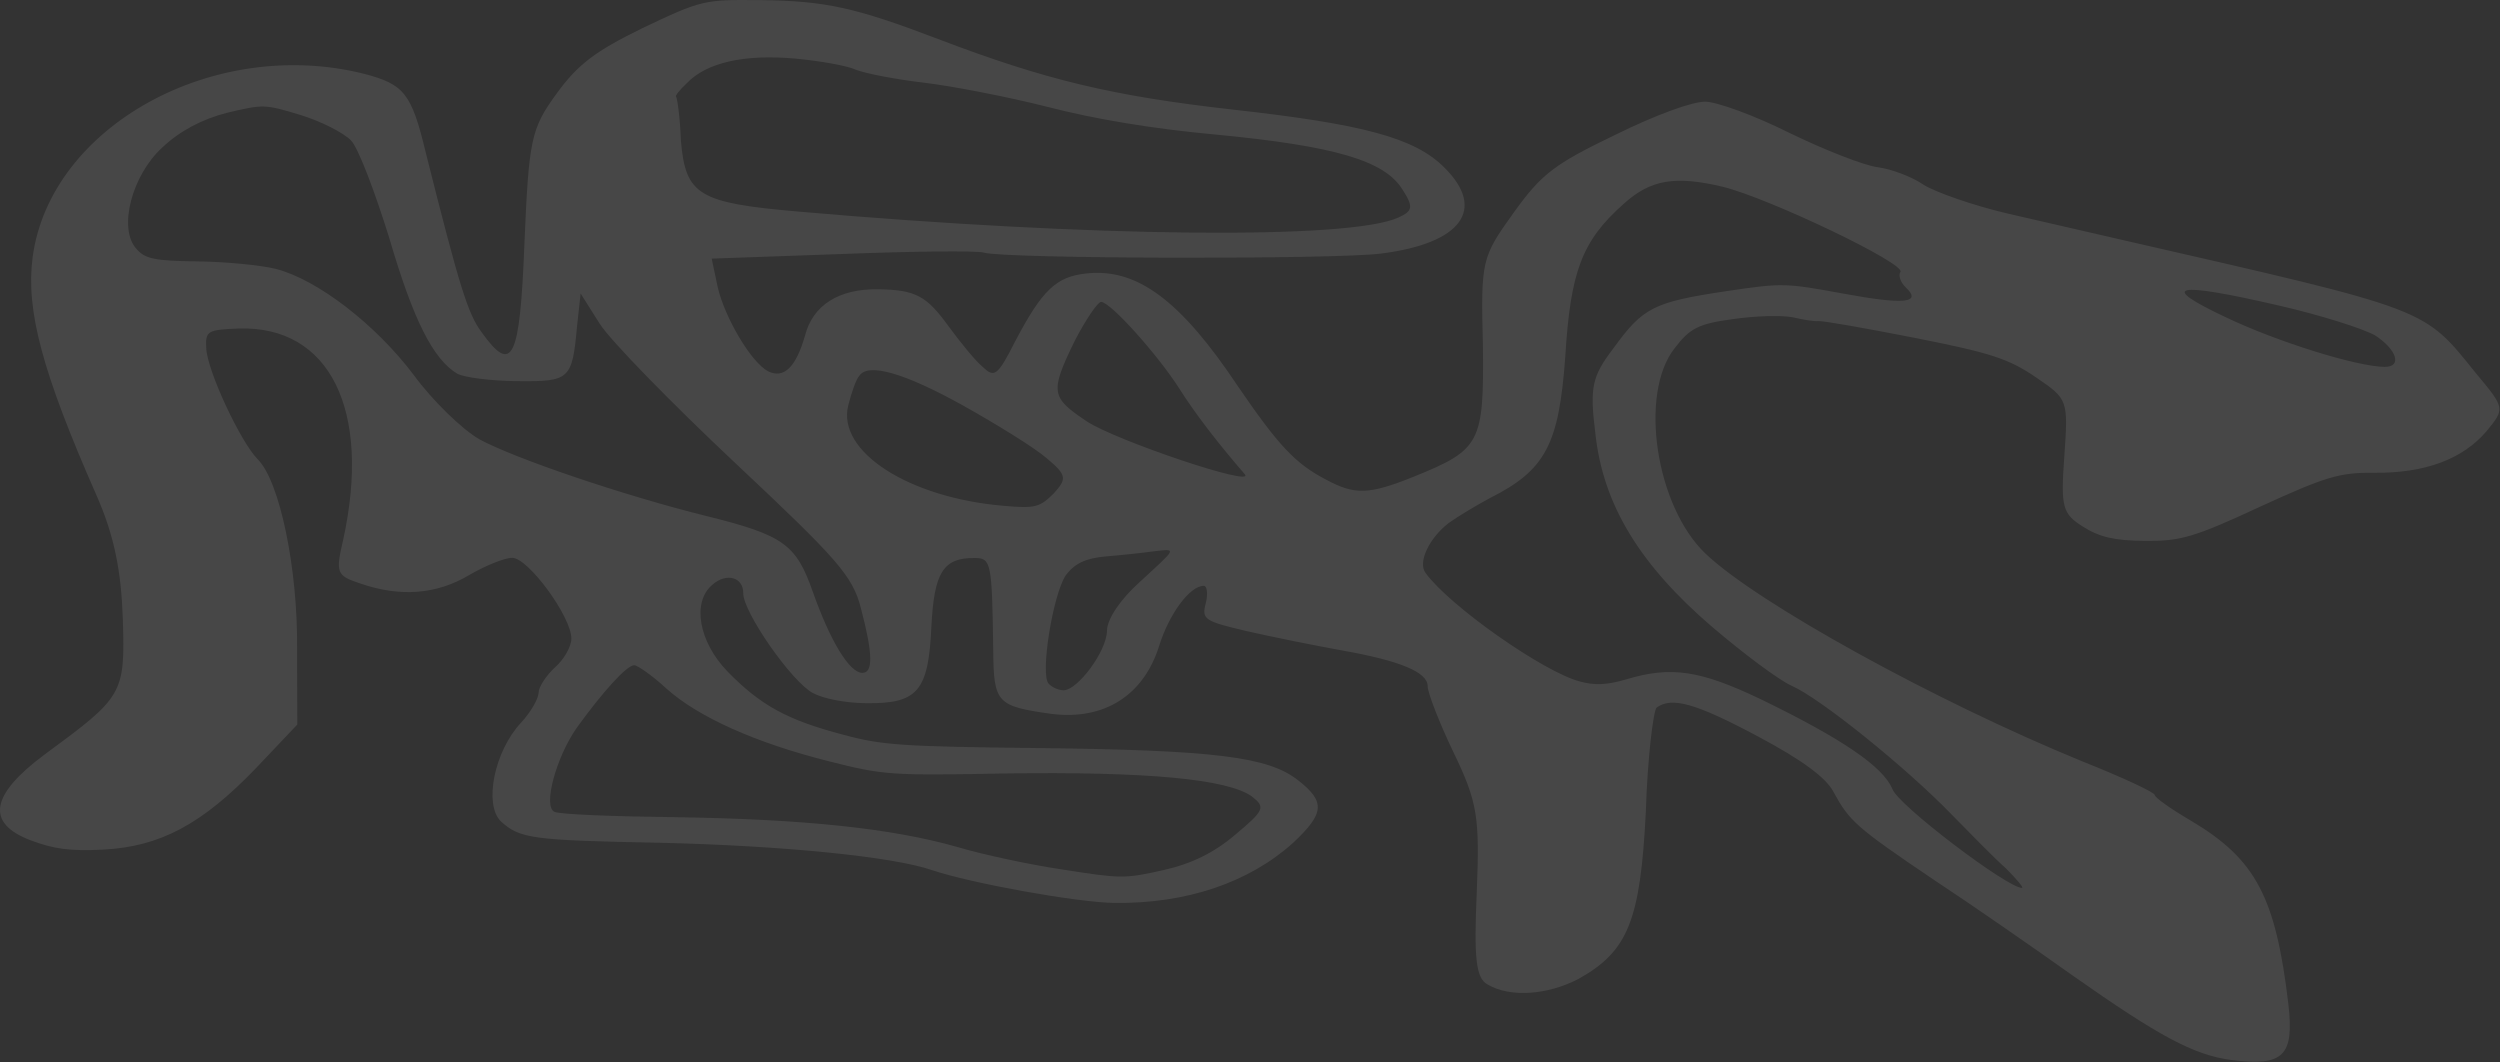 <svg width="1231" height="523" viewBox="0 0 1231 523" fill="none" xmlns="http://www.w3.org/2000/svg">
<rect x="0" y="0" width="1231" height="523" fill="#333333" stroke="none"/>
<path opacity="0.1" d="M14.951 413.716C26.504 418.073 34.402 419.156 50.76 418.347C78.728 416.922 99.419 405.967 126.102 378.172L146.384 356.77L146.278 319.473C146.721 280.194 137.72 236.581 126.765 226.015C118.423 217.467 101.942 182.472 101.541 171.279C101.106 163.07 102.169 162.336 117.469 161.762C162.314 160.279 182.94 201.786 169.037 265.528C165.157 282.143 165.671 283.391 177.23 287.251C197.192 294.19 215.14 292.652 231.069 283.135C239.032 278.501 248.569 274.63 252.26 274.672C260.17 274.761 281.464 303.843 281.343 314.533C281.299 318.511 277.534 324.933 273.274 328.614C269.01 332.544 265.255 338.22 265.224 340.955C265.19 343.938 261.423 350.609 256.618 355.776C243.273 370.046 238.232 396.096 246.577 404.395C255.973 412.955 261.765 413.766 325.037 414.977C385.143 416.402 439.403 421.738 458.841 428.422C477.754 434.851 530.385 444.396 548.841 444.604C584.171 445.003 614.876 434.658 636.72 415.014C652.178 400.519 652.77 394.807 639.178 384.211C624.542 372.609 598.21 369.328 510.148 368.334C444.761 367.596 434.22 366.98 415.293 361.794C387.424 354.517 374.322 347.159 358.16 330.567C344.086 315.987 340.613 296.554 350.73 287.966C357.656 281.829 366.068 284.161 365.978 292.117C365.874 301.315 389.746 335.647 400.231 341.236C405.473 344.03 415.997 346.138 426.543 346.257C451.854 346.542 457.198 340.387 458.611 308.577C459.966 281.989 464.269 274.578 480.088 274.757C487.998 274.846 488.503 276.841 489.067 320.358C489.302 346.219 490.867 347.728 517.721 351.512C543.526 354.787 563.177 342.577 570.84 317.8C575.762 302.192 585.939 288.383 592.794 288.46C594.376 288.478 594.858 292.462 593.753 296.925C591.551 305.105 593.125 305.869 614.164 310.83C626.789 313.708 647.836 317.923 660.994 320.309C689.416 325.354 703.064 330.978 702.986 337.939C702.952 340.922 708.587 355.655 715.801 370.655C727.654 395.155 728.625 402.625 727.155 439.406C725.738 471.464 726.678 481.669 732.445 484.717C743.446 491.306 761.918 490.023 777.303 481.991C801.717 468.343 807.688 453.244 810.401 399.818C811.231 372.975 814.129 349.885 815.728 348.411C823.172 343.025 834.739 346.139 865.668 362.649C887.162 374.081 899.192 382.919 902.805 389.921C910.554 404.181 913.685 407.2 951.893 432.992C970.738 445.387 1001.61 466.87 1020.45 480.26C1062.83 510.077 1080.13 519.472 1098.56 521.918C1124.36 525.192 1129.69 520.031 1126.82 494.638C1120.56 441.608 1110.75 423.098 1078.79 404.09C1068.84 398.259 1060.99 392.701 1061 391.458C1061.02 390.215 1045.28 382.827 1025.33 374.894C953.407 345.489 865.354 297.006 839.788 272.6C815.265 249.2 806.923 193.909 824.58 171.483C832.075 161.622 836.319 159.432 853.221 157.137C864.314 155.521 876.975 155.167 882.764 156.227C888.024 157.529 893.816 158.341 895.4 158.11C897.512 157.885 918.566 161.604 942.772 166.352C980.133 173.736 989.066 176.571 1002.67 185.924C1018.37 196.544 1018.37 197.042 1016.48 224.619C1014.61 249.958 1015.63 252.953 1025.58 259.282C1033.96 264.597 1041.32 266.172 1056.09 266.339C1073.49 266.535 1080.36 264.624 1112.7 249.574C1145.04 234.772 1151.92 232.612 1168.8 232.802C1194.11 233.088 1212.65 226.087 1224.4 212.296C1233.49 201.21 1233.5 200.961 1219.45 184.144C1192.92 151.274 1197.65 153.067 1045.63 118.283C1030.9 114.885 1005.65 109.13 988.817 105.21C971.985 101.291 953.599 94.868 947.313 91.067C941.558 87.024 931.053 83.176 924.734 82.359C917.887 81.535 898.461 73.857 881.152 65.457C863.846 56.808 845.463 50.136 839.662 50.071C833.335 49.999 815.33 56.509 795.177 66.476C765.482 80.81 759.101 85.462 745.169 104.947C729.63 126.652 729.086 128.137 730.193 170.169C730.707 218.161 729.088 221.375 696.24 234.68C673.989 243.628 667.131 243.799 652.978 236.18C637.773 228.301 629.437 219.256 609.721 190.441C581.199 147.602 559.753 131.945 534.935 134.648C520.151 136.222 513.223 142.608 499.748 168.314C491.117 185.373 489.527 186.101 483.788 180.566C480.131 177.541 472.849 168.508 467.136 160.736C456.23 145.695 450.991 142.652 432.008 142.438C413.024 142.223 400.276 150.285 396.417 165.159C392.024 180.525 386.153 186.674 378.286 182.856C369.896 178.535 356.96 156.509 353.438 141.551L350.434 127.345L414.272 125.082C449.095 123.734 480.742 123.346 484.422 124.382C494.408 127.478 657.365 127.825 680.076 124.849C719.687 119.826 732.006 103.058 711.143 82.435C696.541 67.849 671.303 61.1 606.516 53.904C548.051 47.277 514.914 39.444 461.877 19.203C420.918 3.574 406.186 0.424 374.547 0.067C346.6 -0.248 345.542 -0.011 316.38 13.832C293.046 25.254 284.536 31.623 273.822 46.42C261.5 63.437 260.386 68.645 258.223 120.088C255.996 177.249 252.221 184.666 237.164 163.61C230.41 154.583 226.338 141.608 209.682 75.284C202.631 45.865 198.988 41.597 179.533 36.405C105.383 17.666 24.718 62.256 16.082 126.555C12.623 152.623 20.718 183.048 47.457 243.768C56.199 263.508 59.694 280.952 60.48 304.83C61.643 341.89 60.575 343.121 22.285 371.282C-4.838 391.364 -7.104 405.262 14.951 413.716ZM79.977 72.577C88.507 64.468 99.647 58.627 111.812 55.532C129.791 51.259 130.319 51.265 148.189 56.688C158.174 59.784 169.186 65.379 172.835 69.149C176.484 72.92 184.677 94.644 191.801 117.598C203.481 157.512 213.281 177.016 225.331 184.114C229.002 185.895 241.641 187.53 254.296 187.673C280.662 187.97 281.728 186.988 284.135 160.66L285.899 144.518L295.225 159.293C300.406 167.556 330.645 198.48 361.956 227.923C412.053 274.983 419.868 283.525 423.907 299.483C429.976 322.426 429.875 331.376 424.602 331.317C418.274 331.245 408.954 315.973 400.264 291.509C392.091 268.045 385.814 263.499 347.948 254.121C306.927 243.961 253.34 225.703 236.042 216.308C227.658 211.49 213.051 197.401 203.702 184.615C184.997 159.789 156.241 137.585 135.732 132.381C128.369 130.557 110.985 128.869 97.274 128.715C76.182 128.477 71.447 127.429 67.282 122.658C57.902 112.606 65.058 86.083 79.977 72.577ZM284.014 358.323C296.871 340.566 308.621 327.521 312.312 327.563C313.894 327.581 321.22 332.636 328.005 338.929C343.668 353.029 372.002 365.78 408.289 374.892C435.109 381.659 438.27 381.944 495.24 380.846C564.865 379.891 604.377 383.57 616.41 392.159C623.207 397.457 622.662 398.943 608.287 410.964C597.637 420.043 586.502 425.387 572.755 428.464C553.721 432.725 552.139 432.707 523.185 428.153C506.863 425.732 483.715 420.746 471.626 417.129C439.033 407.81 395.838 403.345 332.563 402.382C301.979 402.037 275.094 400.987 272.999 399.721C267.226 397.169 273.829 372.877 284.014 358.323ZM338.224 40.931C347.831 30.845 366.337 26.579 391.626 28.853C403.743 29.984 417.428 32.377 421.624 34.413C426.35 36.207 441.084 39.108 455.305 40.76C468.998 42.407 496.363 47.688 515.82 52.632C538.958 58.612 567.382 63.408 598.466 66.245C657.469 71.883 681.647 79.118 690.454 93.141C696.157 101.908 695.607 103.891 688.715 107.045C664.857 118.213 537.246 116.773 393.413 104.21C343.887 99.921 337.601 96.121 335.268 69.242C334.872 57.552 333.4 47.838 332.875 47.584C332.351 47.329 334.494 44.37 338.224 40.931ZM423.088 185.102C427.382 178.438 445.255 183.612 474.081 199.601C490.851 208.99 509.705 220.64 515.449 225.677C525.376 233.994 525.356 235.735 518.947 242.873C512.013 249.756 509.896 250.478 494.09 249.057C447.198 245.047 412.121 222.274 417.649 199.71C419.304 193.264 421.486 186.825 423.088 185.102ZM524.82 283.218C529.103 277.548 534.407 274.872 544.438 273.991C552.356 273.335 562.916 272.211 567.67 271.518C579.816 270.164 579.824 269.418 561.172 286.612C551.582 295.206 545.144 304.83 545.08 310.548C544.965 320.74 530.509 339.971 523.653 339.893C521.017 339.864 517.87 338.336 516.307 336.578C512.139 332.056 518.383 292.842 524.82 283.218ZM529.289 167.653C534.68 157.271 540.579 148.636 542.161 148.654C546.906 148.707 570.341 175.078 580.705 191.356C587.958 202.875 599.391 217.923 612.927 233.491C618.652 240.268 549.301 216.86 535.168 207.501C517.371 195.614 516.872 193.122 529.289 167.653ZM713.386 257.499C718.172 254.072 727.198 248.704 733.565 245.295C761.145 231.434 767.616 218.827 770.741 175.599C773.321 133.858 778.766 118.753 799.541 100.339C812.862 88.307 825.012 86.455 848.155 91.937C870.771 97.414 938.963 130.009 935.754 133.95C934.683 135.43 935.698 138.923 938.307 141.438C946.657 149.24 937.681 150.133 907.683 144.574C878.737 139.274 877.682 139.262 849.684 143.422C814.289 148.741 808.985 151.416 794.52 171.392C783.814 185.444 782.701 190.652 785.604 213.808C789.429 248.66 807.554 278.204 843.072 308.689C858.743 322.044 876.001 334.919 882.298 337.725C895.944 343.598 938.278 377.641 960.694 400.768C970.079 410.322 982.07 422.641 987.815 427.678C993.029 432.959 996.672 437.226 995.618 437.215C988.235 437.131 934.376 396.245 931.827 388.508C927.204 377.516 907.318 363.865 866.93 344.265C837.031 330.004 822.815 327.854 800.59 334.565C791.594 337.199 785.261 337.624 777.901 335.552C760.023 330.875 713.978 298.53 702.032 282.234C697.873 276.966 703.811 264.85 713.386 257.499ZM1122.26 150.476C1142.78 155.183 1163.8 161.885 1169.56 165.182C1180.03 172.013 1183.1 180.75 1174.13 180.649C1160.42 180.494 1121.53 168.37 1096.35 156.4C1062.25 140.351 1070.19 138.451 1122.26 150.476Z" fill="url(#paint0_linear_564_271)"/>
<defs>
<linearGradient id="paint0_linear_564_271" x1="1.645" y1="253.075" x2="1227.98" y2="270" gradientUnits="userSpaceOnUse">
<stop stop-color="#FFFBFB"/>
<stop offset="1" stop-color="#FFFBFB"/>
</linearGradient>
</defs>
</svg>
